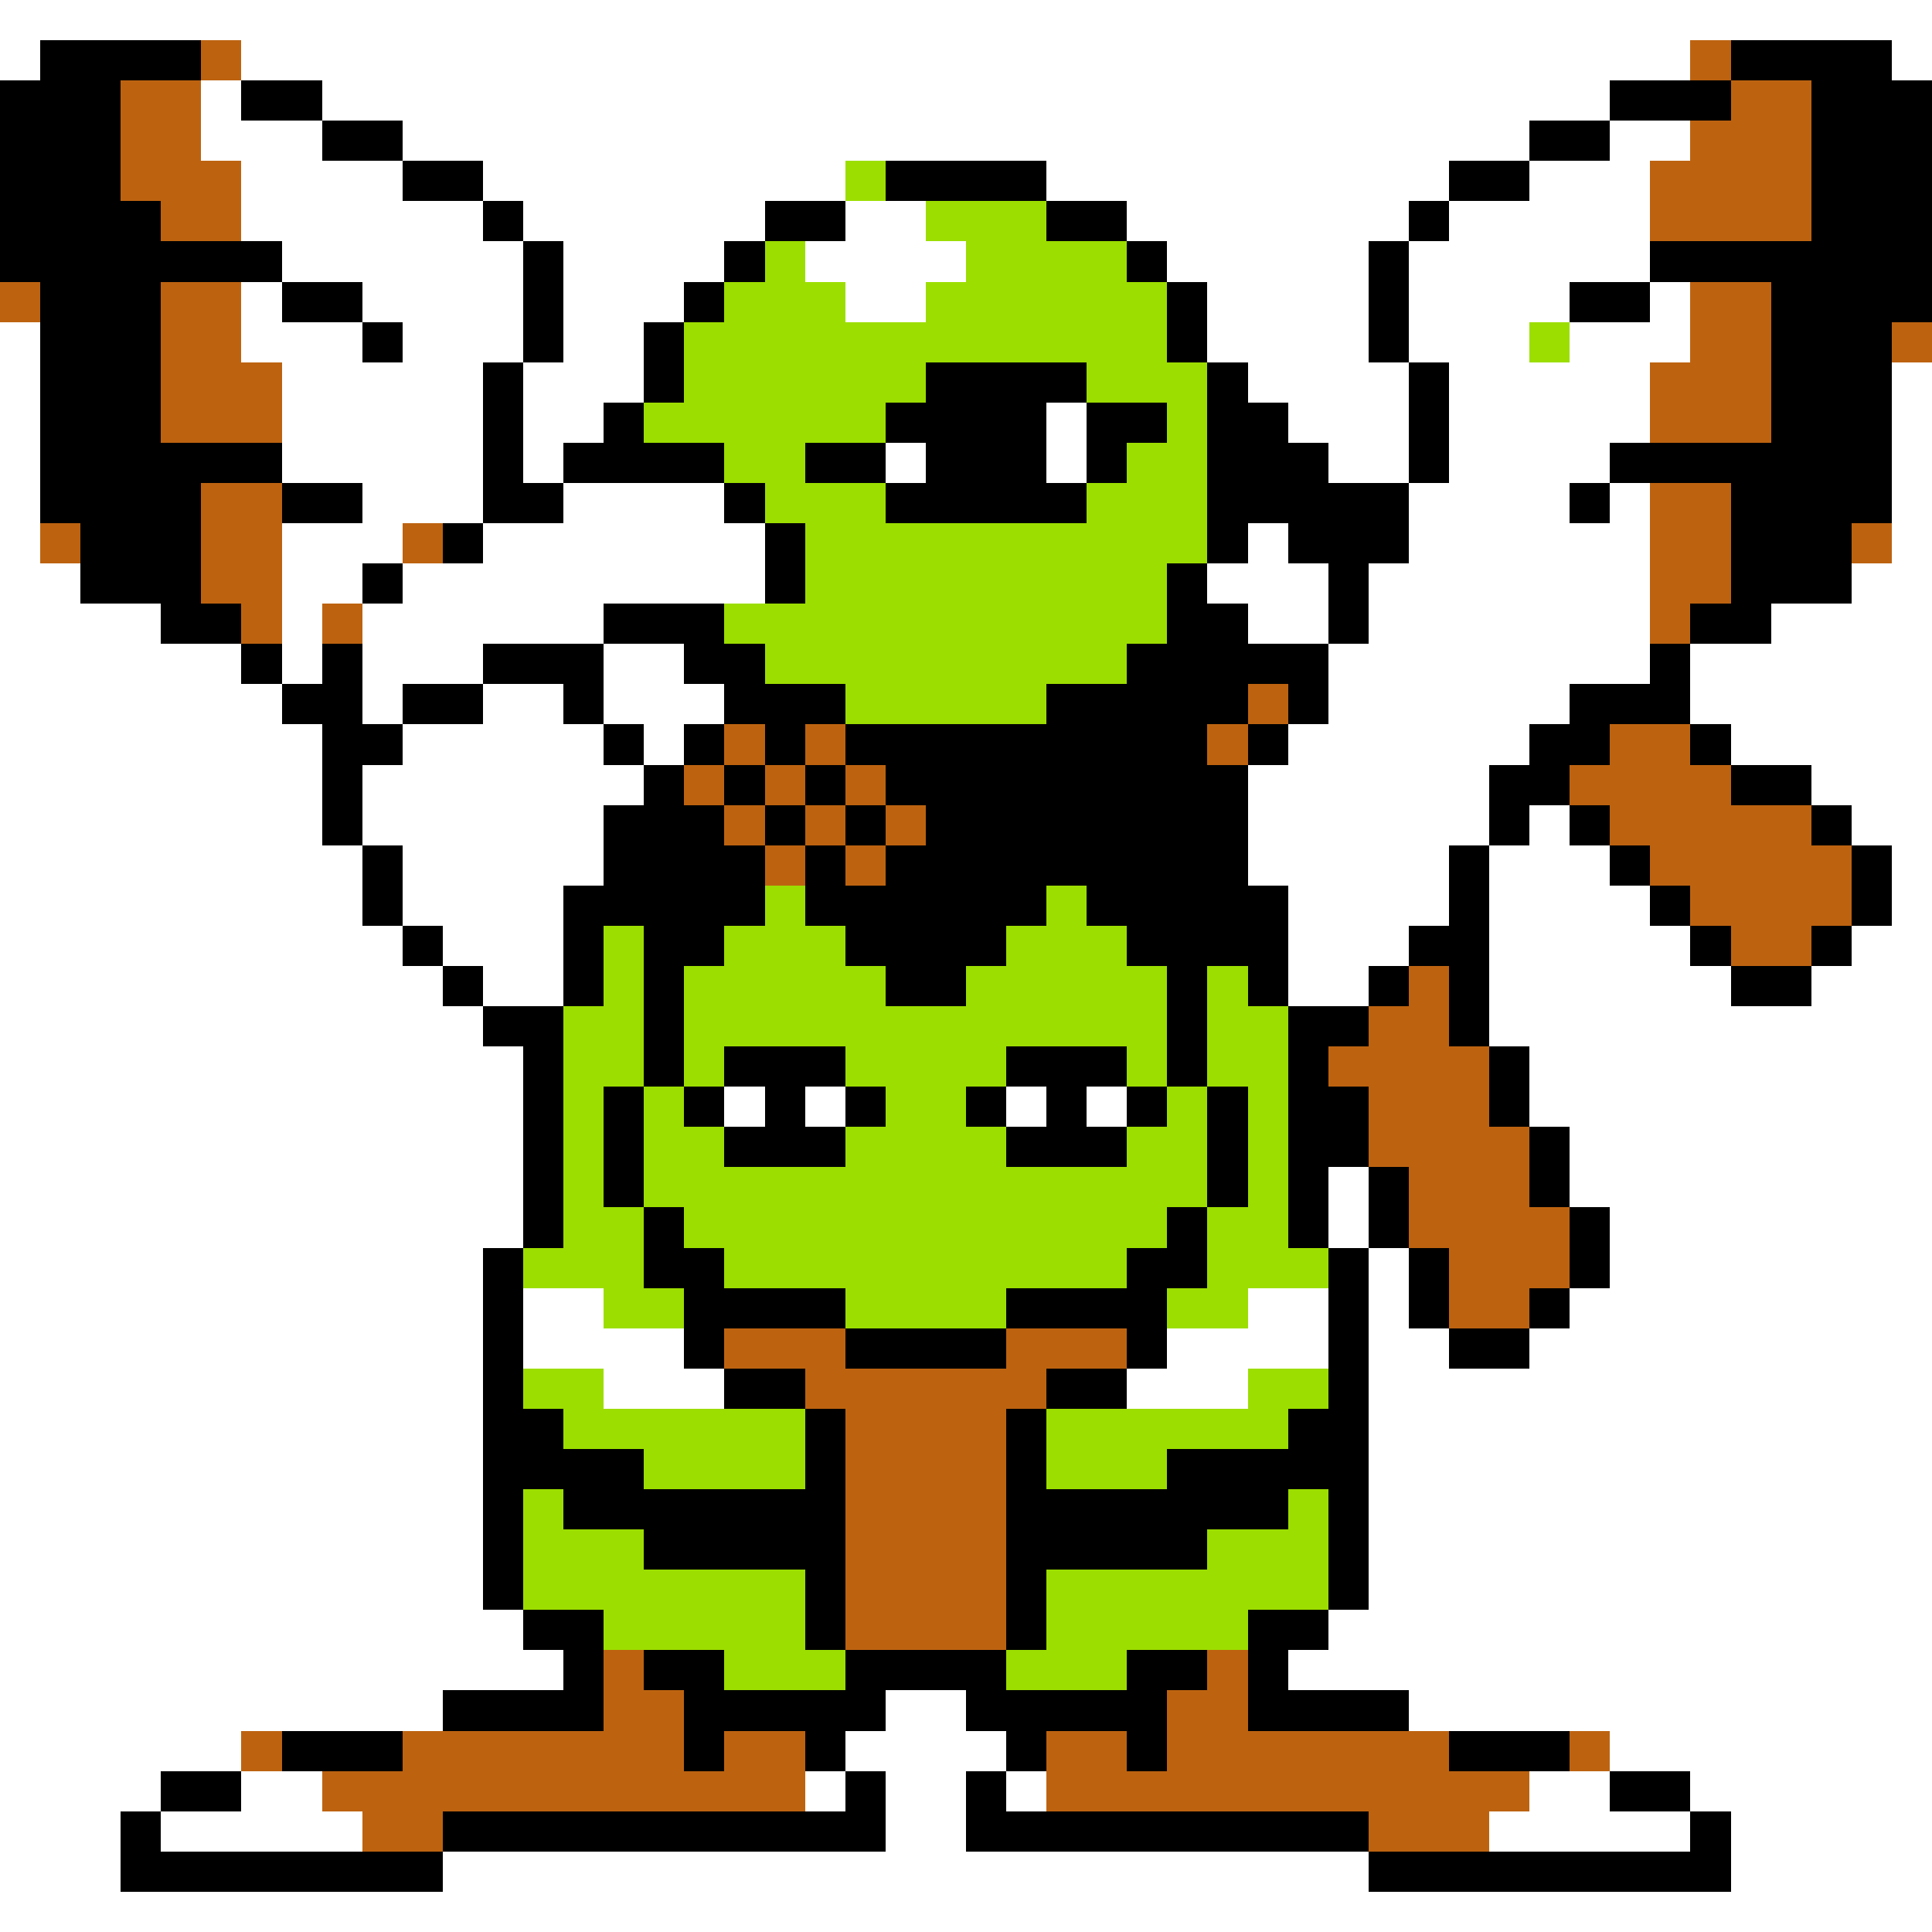 <svg xmlns="http://www.w3.org/2000/svg" viewBox="0 -0.5 48 48" shape-rendering="crispEdges">
<rect x="0" y="-0.5" width="48" height="48" fill="#333333" stroke="none"/>
<path stroke="#ffffff" d="M0 0h48M0 1h1M6 1h36M47 1h1M5 2h1M8 2h32M5 3h3M10 3h28M40 3h2M6 4h4M12 4h9M26 4h10M38 4h3M6 5h6M13 5h6M21 5h2M28 5h7M36 5h5M7 6h6M14 6h4M20 6h4M29 6h5M35 6h6M6 7h1M9 7h4M14 7h3M21 7h2M30 7h4M35 7h4M41 7h1M0 8h1M6 8h3M10 8h3M14 8h2M30 8h4M35 8h3M39 8h3M0 9h1M7 9h5M13 9h3M31 9h4M36 9h5M47 9h1M0 10h1M7 10h5M13 10h2M26 10h1M32 10h3M36 10h5M47 10h1M0 11h1M7 11h5M13 11h1M22 11h1M26 11h1M33 11h2M36 11h4M47 11h1M0 12h1M9 12h3M14 12h4M35 12h4M40 12h1M47 12h1M0 13h1M7 13h3M12 13h7M31 13h1M35 13h6M47 13h1M0 14h2M7 14h2M10 14h9M30 14h3M34 14h7M46 14h2M0 15h4M7 15h1M9 15h6M31 15h2M34 15h7M44 15h4M0 16h6M7 16h1M9 16h3M15 16h2M33 16h8M42 16h6M0 17h7M9 17h1M12 17h2M15 17h3M33 17h6M42 17h6M0 18h8M10 18h5M16 18h1M32 18h6M43 18h5M0 19h8M9 19h7M31 19h6M45 19h3M0 20h8M9 20h6M31 20h6M38 20h1M46 20h2M0 21h9M10 21h5M31 21h5M37 21h3M47 21h1M0 22h9M10 22h4M32 22h4M37 22h4M47 22h1M0 23h10M11 23h3M32 23h3M37 23h5M46 23h2M0 24h11M12 24h2M32 24h2M37 24h6M45 24h3M0 25h12M37 25h11M0 26h13M38 26h10M0 27h13M18 27h1M20 27h1M25 27h1M27 27h1M38 27h10M0 28h13M39 28h9M0 29h13M33 29h1M39 29h9M0 30h13M33 30h1M40 30h8M0 31h12M34 31h1M40 31h8M0 32h12M13 32h2M31 32h2M34 32h1M39 32h9M0 33h12M13 33h4M29 33h4M34 33h2M38 33h10M0 34h12M15 34h3M28 34h3M34 34h14M0 35h12M34 35h14M0 36h12M34 36h14M0 37h12M34 37h14M0 38h12M34 38h14M0 39h12M34 39h14M0 40h13M33 40h15M0 41h14M32 41h16M0 42h11M22 42h2M35 42h13M0 43h6M21 43h4M40 43h8M0 44h4M6 44h2M20 44h1M22 44h2M25 44h1M38 44h2M42 44h6M0 45h3M4 45h5M22 45h2M37 45h5M43 45h5M0 46h3M11 46h23M43 46h5M0 47h48" />
<path stroke="#000000" d="M1 1h4M43 1h4M0 2h3M6 2h2M40 2h3M45 2h3M0 3h3M8 3h2M38 3h2M45 3h3M0 4h3M10 4h2M22 4h4M36 4h2M45 4h3M0 5h4M12 5h1M19 5h2M26 5h2M35 5h1M45 5h3M0 6h7M13 6h1M18 6h1M28 6h1M34 6h1M41 6h7M1 7h3M7 7h2M13 7h1M17 7h1M29 7h1M34 7h1M39 7h2M44 7h4M1 8h3M9 8h1M13 8h1M16 8h1M29 8h1M34 8h1M44 8h3M1 9h3M12 9h1M16 9h1M23 9h4M30 9h1M35 9h1M44 9h3M1 10h3M12 10h1M15 10h1M22 10h4M27 10h2M30 10h2M35 10h1M44 10h3M1 11h6M12 11h1M14 11h4M20 11h2M23 11h3M27 11h1M30 11h3M35 11h1M40 11h7M1 12h4M7 12h2M12 12h2M18 12h1M22 12h5M30 12h5M39 12h1M43 12h4M2 13h3M11 13h1M19 13h1M30 13h1M32 13h3M43 13h3M2 14h3M9 14h1M19 14h1M29 14h1M33 14h1M43 14h3M4 15h2M15 15h3M29 15h2M33 15h1M42 15h2M6 16h1M8 16h1M12 16h3M17 16h2M28 16h5M41 16h1M7 17h2M10 17h2M14 17h1M18 17h3M26 17h5M32 17h1M39 17h3M8 18h2M15 18h1M17 18h1M19 18h1M21 18h9M31 18h1M38 18h2M42 18h1M8 19h1M16 19h1M18 19h1M20 19h1M22 19h9M37 19h2M43 19h2M8 20h1M15 20h3M19 20h1M21 20h1M23 20h8M37 20h1M39 20h1M45 20h1M9 21h1M15 21h4M20 21h1M22 21h9M36 21h1M40 21h1M46 21h1M9 22h1M14 22h5M20 22h6M27 22h5M36 22h1M41 22h1M46 22h1M10 23h1M14 23h1M16 23h2M21 23h4M28 23h4M35 23h2M42 23h1M45 23h1M11 24h1M14 24h1M16 24h1M22 24h2M29 24h1M31 24h1M34 24h1M36 24h1M43 24h2M12 25h2M16 25h1M29 25h1M32 25h2M36 25h1M13 26h1M16 26h1M18 26h3M25 26h3M29 26h1M32 26h1M37 26h1M13 27h1M15 27h1M17 27h1M19 27h1M21 27h1M24 27h1M26 27h1M28 27h1M30 27h1M32 27h2M37 27h1M13 28h1M15 28h1M18 28h3M25 28h3M30 28h1M32 28h2M38 28h1M13 29h1M15 29h1M30 29h1M32 29h1M34 29h1M38 29h1M13 30h1M16 30h1M29 30h1M32 30h1M34 30h1M39 30h1M12 31h1M16 31h2M28 31h2M33 31h1M35 31h1M39 31h1M12 32h1M17 32h4M25 32h4M33 32h1M35 32h1M38 32h1M12 33h1M17 33h1M21 33h4M28 33h1M33 33h1M36 33h2M12 34h1M18 34h2M26 34h2M33 34h1M12 35h2M20 35h1M25 35h1M32 35h2M12 36h4M20 36h1M25 36h1M29 36h5M12 37h1M14 37h7M25 37h7M33 37h1M12 38h1M16 38h5M25 38h5M33 38h1M12 39h1M20 39h1M25 39h1M33 39h1M13 40h2M20 40h1M25 40h1M31 40h2M14 41h1M16 41h2M21 41h4M28 41h2M31 41h1M11 42h4M17 42h5M24 42h5M31 42h4M7 43h3M17 43h1M20 43h1M25 43h1M28 43h1M36 43h3M4 44h2M21 44h1M24 44h1M40 44h2M3 45h1M11 45h11M24 45h10M42 45h1M3 46h8M34 46h9" />
<path stroke="#bd6310" d="M5 1h1M42 1h1M3 2h2M43 2h2M3 3h2M42 3h3M3 4h3M41 4h4M4 5h2M41 5h4M0 7h1M4 7h2M42 7h2M4 8h2M42 8h2M47 8h1M4 9h3M41 9h3M4 10h3M41 10h3M5 12h2M41 12h2M1 13h1M5 13h2M10 13h1M41 13h2M46 13h1M5 14h2M41 14h2M6 15h1M8 15h1M41 15h1M31 17h1M18 18h1M20 18h1M30 18h1M40 18h2M17 19h1M19 19h1M21 19h1M39 19h4M18 20h1M20 20h1M22 20h1M40 20h5M19 21h1M21 21h1M41 21h5M42 22h4M43 23h2M35 24h1M34 25h2M33 26h4M34 27h3M34 28h4M35 29h3M35 30h4M36 31h3M36 32h2M18 33h3M25 33h3M20 34h6M21 35h4M21 36h4M21 37h4M21 38h4M21 39h4M21 40h4M15 41h1M30 41h1M15 42h2M29 42h2M6 43h1M10 43h7M18 43h2M26 43h2M29 43h7M39 43h1M8 44h12M26 44h12M9 45h2M34 45h3" />
<path stroke="#9cde00" d="M21 4h1M23 5h3M19 6h1M24 6h4M18 7h3M23 7h6M17 8h12M38 8h1M17 9h6M27 9h3M16 10h6M29 10h1M18 11h2M28 11h2M19 12h3M27 12h3M20 13h10M20 14h9M18 15h11M19 16h9M21 17h5M19 22h1M26 22h1M15 23h1M18 23h3M25 23h3M15 24h1M17 24h5M24 24h5M30 24h1M14 25h2M17 25h12M30 25h2M14 26h2M17 26h1M21 26h4M28 26h1M30 26h2M14 27h1M16 27h1M22 27h2M29 27h1M31 27h1M14 28h1M16 28h2M21 28h4M28 28h2M31 28h1M14 29h1M16 29h14M31 29h1M14 30h2M17 30h12M30 30h2M13 31h3M18 31h10M30 31h3M15 32h2M21 32h4M29 32h2M13 34h2M31 34h2M14 35h6M26 35h6M16 36h4M26 36h3M13 37h1M32 37h1M13 38h3M30 38h3M13 39h7M26 39h7M15 40h5M26 40h5M18 41h3M25 41h3" />
</svg>
